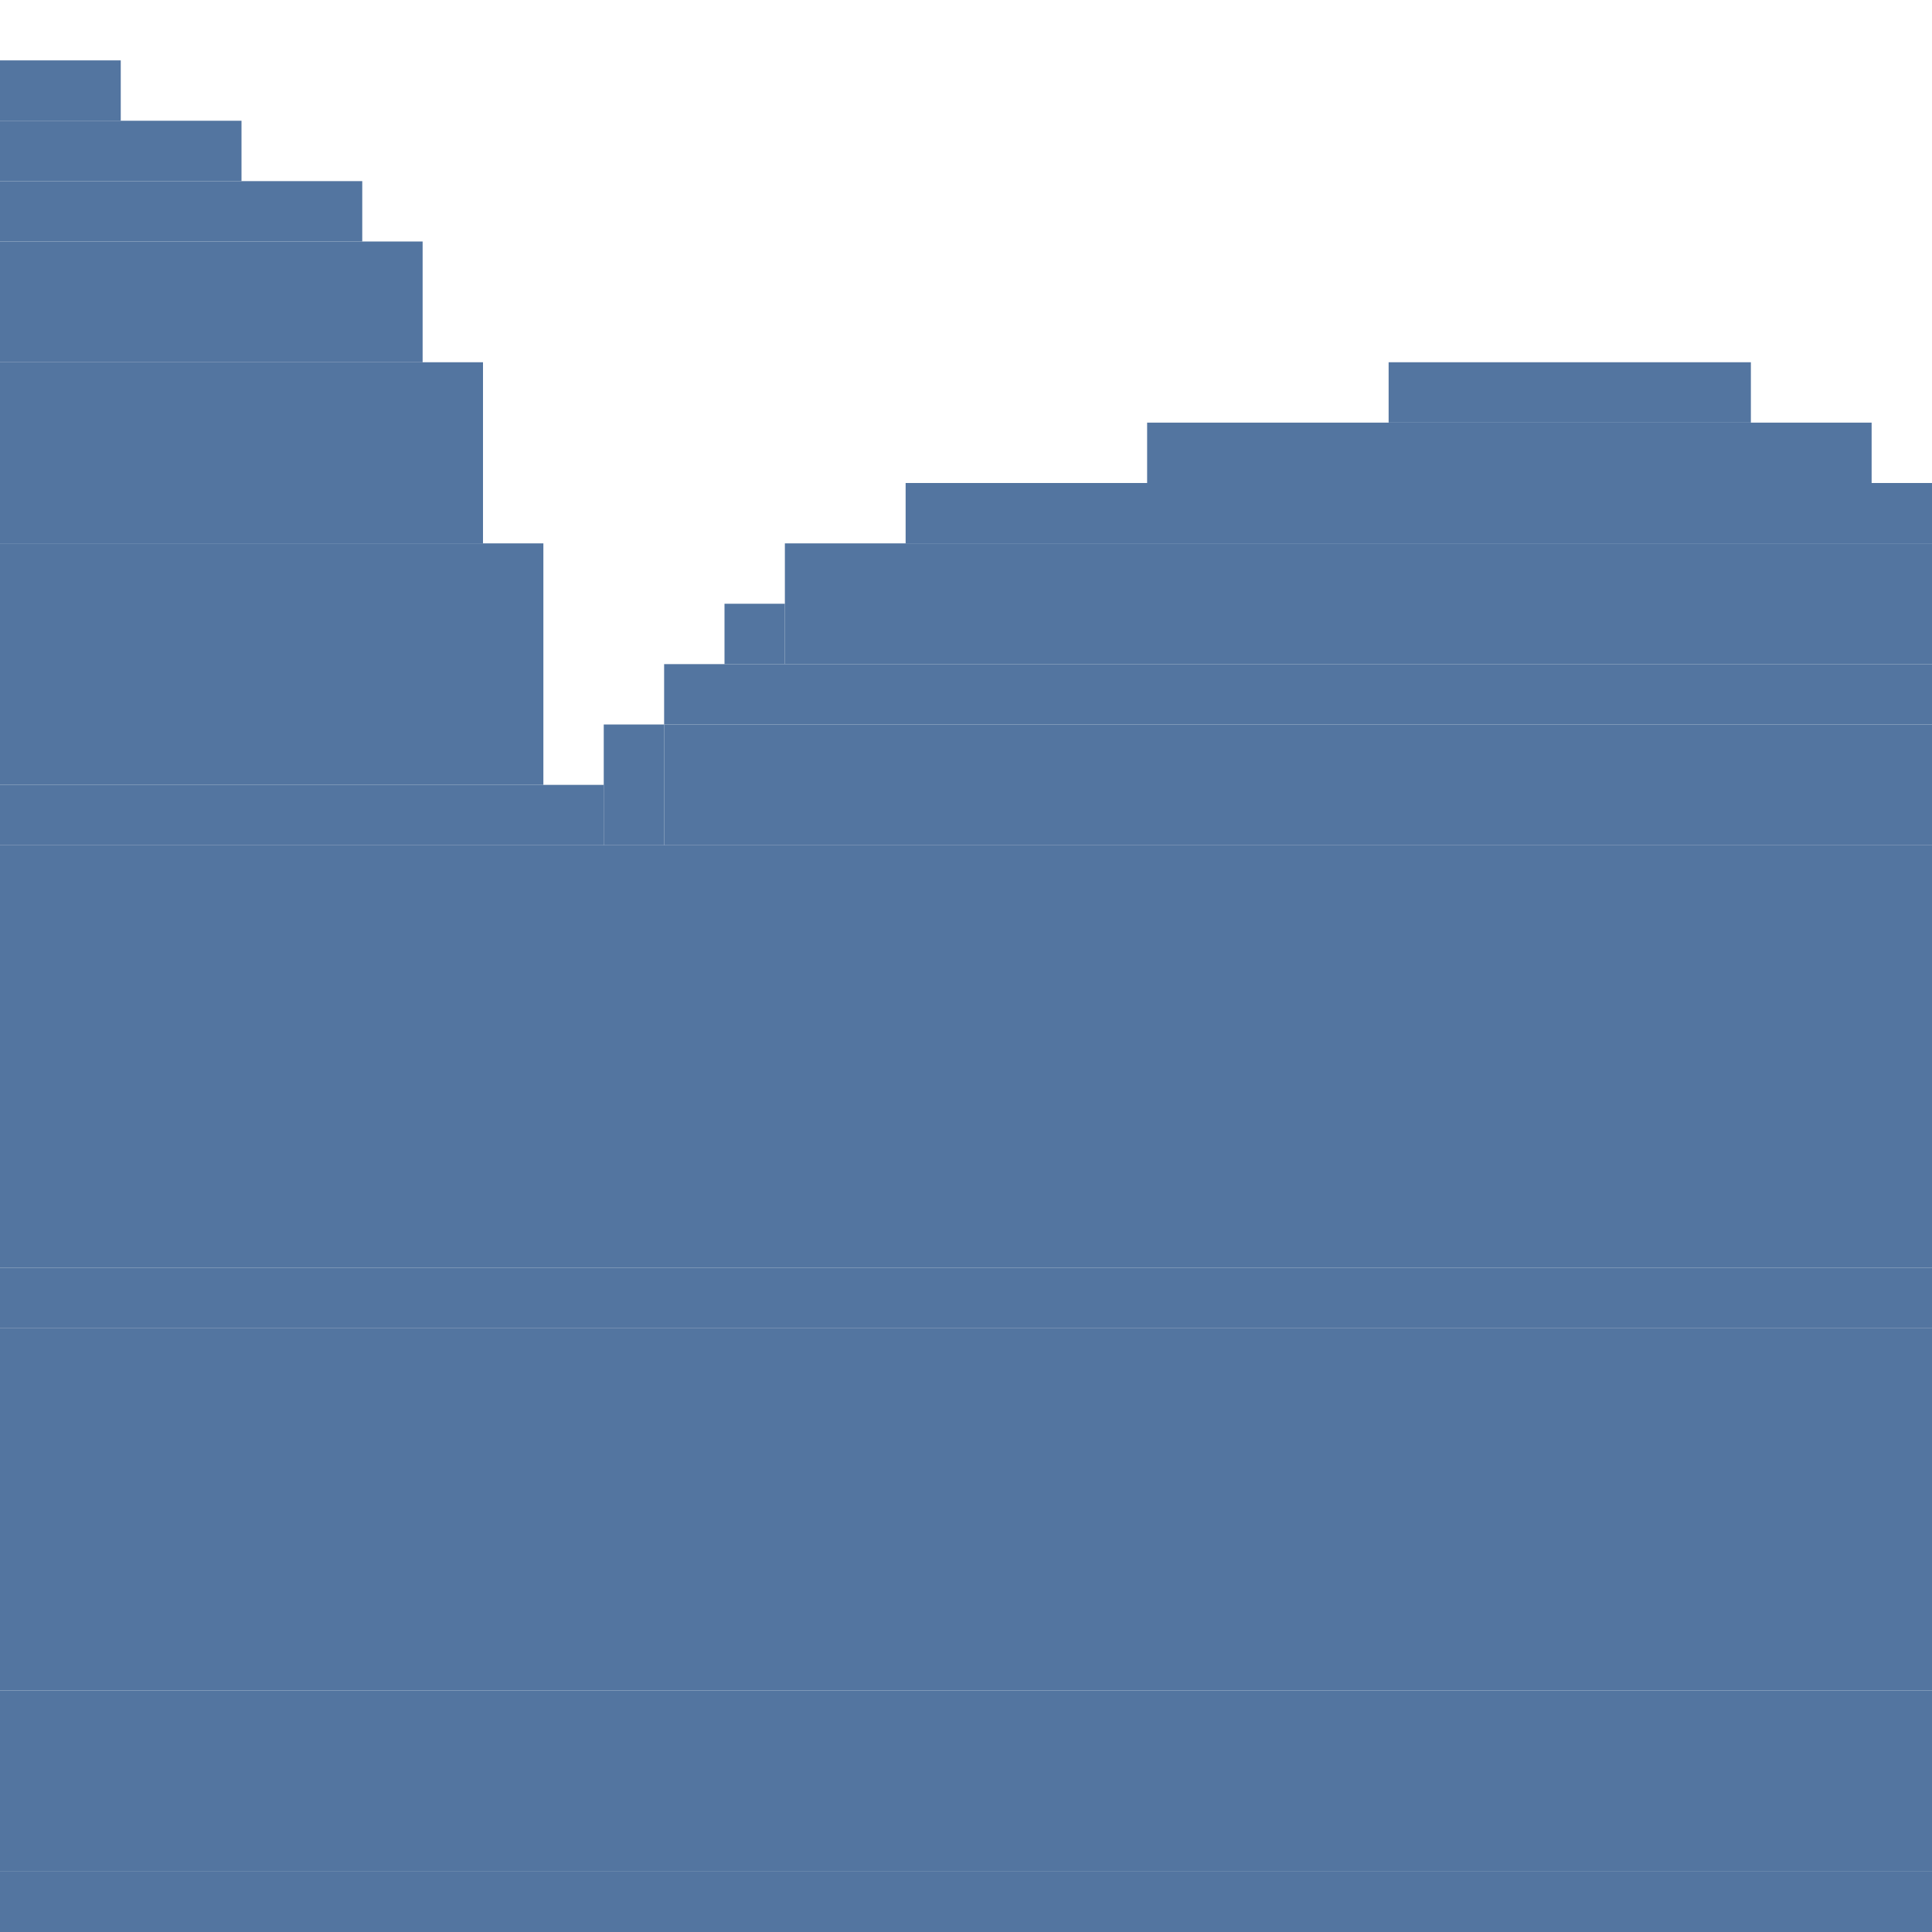 <?xml version="1.0" encoding="UTF-8" standalone="no"?>
<!-- Created with Inkscape (http://www.inkscape.org/) -->

<svg
   width="32"
   height="32"
   viewBox="0 0 32 32"
   version="1.1"
   id="svg1"
   inkscape:version="1.3 (0e150ed6c4, 2023-07-21)"
   sodipodi:docname="nube1.svg"
   xmlns:inkscape="http://www.inkscape.org/namespaces/inkscape"
   xmlns:sodipodi="http://sodipodi.sourceforge.net/DTD/sodipodi-0.dtd"
   xmlns="http://www.w3.org/2000/svg"
   xmlns:svg="http://www.w3.org/2000/svg">
  <sodipodi:namedview
     id="namedview1"
     pagecolor="#ffffff"
     bordercolor="#000000"
     borderopacity="0.25"
     inkscape:showpageshadow="2"
     inkscape:pageopacity="0.0"
     inkscape:pagecheckerboard="0"
     inkscape:deskcolor="#d1d1d1"
     inkscape:document-units="px"
     showgrid="true"
     inkscape:zoom="1.5702743"
     inkscape:cx="175.76547"
     inkscape:cy="121.6348"
     inkscape:window-width="1278"
     inkscape:window-height="1000"
     inkscape:window-x="626"
     inkscape:window-y="0"
     inkscape:window-maximized="0"
     inkscape:current-layer="layer1">
    <inkscape:grid
       id="grid4"
       units="px"
       originx="0"
       originy="0"
       spacingx="1"
       spacingy="1"
       empcolor="#0099e5"
       empopacity="0.302"
       color="#0099e5"
       opacity="0.149"
       empspacing="4"
       dotted="false"
       gridanglex="30"
       gridanglez="30"
       visible="true" />
  </sodipodi:namedview>
  <defs
     id="defs1" />
  <g
     inkscape:label="Capa 1"
     inkscape:groupmode="layer"
     id="layer1">
    <rect
       style="fill:#5375a0;fill-opacity:1;stroke-width:23.598"
       id="rect1"
       width="322"
       height="26"
       x="0"
       y="37" />
    <rect
       style="fill:#5375a0;fill-opacity:1;stroke-width:0.555"
       id="rect3"
       width="2"
       height="1"
       x="0"
       y="1" />
    <rect
       style="fill:#5375a0;fill-opacity:1;stroke-width:0.786"
       id="rect3-6"
       width="4"
       height="1"
       x="0"
       y="2" />
    <rect
       style="fill:#5375a0;fill-opacity:1;stroke-width:0.962"
       id="rect3-6-7"
       width="6"
       height="1"
       x="0"
       y="3" />
    <rect
       style="fill:#5375a0;fill-opacity:1;stroke-width:1.47"
       id="rect3-6-7-3"
       width="7"
       height="2"
       x="0"
       y="4" />
    <rect
       style="fill:#5375a0;fill-opacity:1;stroke-width:1.924"
       id="rect3-6-7-3-6"
       width="8"
       height="3"
       x="0"
       y="6" />
    <rect
       style="fill:#5375a0;fill-opacity:1;stroke-width:2.357"
       id="rect3-6-7-3-6-3"
       width="9"
       height="4"
       x="0"
       y="9" />
    <rect
       style="fill:#5375a0;fill-opacity:1;stroke-width:1.242"
       id="rect3-6-7-3-6-3-6"
       width="10"
       height="1"
       x="0"
       y="13" />
    <rect
       style="fill:#5375a0;fill-opacity:1;stroke-width:0.555"
       id="rect3-6-7-3-6-3-6-3"
       width="1"
       height="2"
       x="10"
       y="12" />
    <rect
       style="fill:#5375a0;fill-opacity:1;stroke-width:0.393"
       id="rect3-6-7-3-6-3-6-3-7"
       width="1"
       height="1"
       x="12"
       y="10" />
    <rect
       style="fill:#5375a0;fill-opacity:1;stroke-width:1.361"
       id="rect3-6-7-3-6-3-6-3-2-4"
       width="12"
       height="1"
       x="19"
       y="7" />
    <rect
       style="fill:#5375a0;fill-opacity:1;stroke-width:1.666"
       id="rect3-6-7-3-6-3-6-3-2-1"
       width="18"
       height="1"
       x="15"
       y="8" />
    <rect
       style="fill:#5375a0;fill-opacity:1;stroke-width:2.545"
       id="rect3-6-7-3-6-3-6-3-2-6"
       width="21"
       height="2"
       x="13"
       y="9" />
    <rect
       style="fill:#5375a0;fill-opacity:1;stroke-width:0.962"
       id="rect3-6-7-3-6-3-6-3-2-5-7"
       width="6"
       height="1"
       x="23"
       y="6" />
    <rect
       style="fill:#5375a0;fill-opacity:1;stroke-width:0.555"
       id="rect3-6-7-3-6-3-6-3-2-6-7"
       width="2"
       height="1"
       x="36"
       y="10" />
    <rect
       style="fill:#5375a0;fill-opacity:1;stroke-width:2.115"
       id="rect3-6-7-3-6-3-6-3-2-6-7-7"
       width="29"
       height="1"
       x="11"
       y="11" />
    <rect
       style="fill:#5375a0;fill-opacity:1;stroke-width:3.042"
       id="rect3-6-7-3-6-3-6-3-2-6-7-5"
       width="30"
       height="2"
       x="11"
       y="12" />
    <rect
       style="fill:#5375a0;fill-opacity:1;stroke-width:3.6"
       id="rect3-6-7-3-6-3-6-3-2-6-7-5-0"
       width="42"
       height="2"
       x="0"
       y="14" />
    <rect
       style="fill:#5375a0;fill-opacity:1;stroke-width:5.759"
       id="rect3-6-7-3-6-3-6-3-2-6-7-5-0-6"
       width="43"
       height="5"
       x="0"
       y="16" />
    <rect
       style="fill:#5375a0;fill-opacity:1;stroke-width:0.786"
       id="rect3-6-7-3-6-3-6-3-2-6-7-55"
       width="4"
       height="1"
       x="51"
       y="18" />
    <rect
       style="fill:#5375a0;fill-opacity:1;stroke-width:1.303"
       id="rect3-6-7-3-6-3-6-3-2-6-7-0"
       width="11"
       height="1"
       x="47"
       y="19" />
    <rect
       style="fill:#5375a0;fill-opacity:1;stroke-width:1.47"
       id="rect3-6-7-3-6-3-6-3-2-6-7-0-3"
       width="14"
       height="1"
       x="45"
       y="20" />
    <rect
       style="fill:#5375a0;fill-opacity:1;stroke-width:3.042"
       id="rect3-6-7-3-6-3-6-3-2-6-7-0-3-0"
       width="60"
       height="1"
       x="0"
       y="21" />
    <rect
       style="fill:#5375a0;fill-opacity:1;stroke-width:4.338"
       id="rect3-6-7-3-6-3-6-3-2-6-7-0-3-1"
       width="61"
       height="2"
       x="0"
       y="22" />
    <rect
       style="fill:#5375a0;fill-opacity:1;stroke-width:6.185"
       id="rect3-6-7-3-6-3-6-3-2-6-7-0-3-1-2"
       width="62"
       height="4"
       x="0"
       y="24" />
    <rect
       style="fill:#5375a0;fill-opacity:1;stroke-width:5.4"
       id="rect3-6-7-3-6-3-6-3-2-6-7-0-3-1-2-0"
       width="63"
       height="3"
       x="0"
       y="28" />
    <rect
       style="fill:#5375a0;fill-opacity:1;stroke-width:1.303"
       id="rect3-6-7-3-6-3-6-3-2-6-7-0-3-0-2-9"
       width="11"
       height="1"
       x="64"
       y="30" />
    <rect
       style="fill:#5375a0;fill-opacity:1;stroke-width:4.842"
       id="rect3-6-7-3-6-3-6-3-2-6-7-0-3-0-2-3"
       width="76"
       height="2"
       x="0"
       y="31" />
    <rect
       style="fill:#5375a0;fill-opacity:1;stroke-width:6.982"
       id="rect3-6-7-3-6-3-6-3-2-6-7-0-3-0-2-1"
       width="79"
       height="4"
       x="2.2737368e-13"
       y="33" />
    <rect
       style="fill:#5375a0;fill-opacity:1;stroke-width:1.178"
       id="rect3-6-7-3-6-3-6-3-2-6-7-0-3-0-9"
       width="9"
       height="1"
       x="65"
       y="29" />
    <rect
       style="fill:#5375a0;fill-opacity:1;stroke-width:8.623"
       id="rect3-6-7-3-6-3-6-3-2-6-7-0-3-0-2-9-4"
       width="241"
       height="2"
       x="81"
       y="35" />
    <rect
       style="fill:#5375a0;fill-opacity:1;stroke-width:6.085"
       id="rect3-6-7-3-6-3-6-3-2-6-7-0-3-0-2-9-6"
       width="240"
       height="1"
       x="82"
       y="34" />
    <rect
       style="fill:#5375a0;fill-opacity:1;stroke-width:6.072"
       id="rect3-6-7-3-6-3-6-3-2-6-7-0-3-0-2-9-2"
       width="239"
       height="1"
       x="83"
       y="33" />
    <rect
       style="fill:#5375a0;fill-opacity:1;stroke-width:6.008"
       id="rect3-6-7-3-6-3-6-3-2-6-7-0-3-0-2-9-64"
       width="234"
       height="1"
       x="88"
       y="32" />
    <rect
       style="fill:#5375a0;fill-opacity:1;stroke-width:5.931"
       id="rect3-6-7-3-6-3-6-3-2-6-7-0-3-0-2-9-9"
       width="228"
       height="1"
       x="94"
       y="31" />
    <rect
       style="fill:#5375a0;fill-opacity:1;stroke-width:15.518"
       id="rect3-6-7-3-6-3-6-3-2-6-7-0-3-0-2-9-69"
       width="223"
       height="7"
       x="99"
       y="24" />
    <rect
       style="fill:#5375a0;fill-opacity:1;stroke-width:10.136"
       id="rect3-6-7-3-6-3-6-3-2-6-7-0-3-0-2-9-0"
       width="222"
       height="3"
       x="100"
       y="21" />
    <rect
       style="fill:#5375a0;fill-opacity:1;stroke-width:5.839"
       id="rect3-6-7-3-6-3-6-3-2-6-7-0-3-0-2-9-29"
       width="221"
       height="1"
       x="101"
       y="20" />
    <rect
       style="fill:#5375a0;fill-opacity:1;stroke-width:1.361"
       id="rect3-6-7-3-6-3-6-3-2-6-7-0-3-0-2-9-29-562"
       width="12"
       height="1"
       x="115"
       y="11" />
    <rect
       style="fill:#5375a0;fill-opacity:1;stroke-width:0.555"
       id="rect3-6-7-3-6-3-6-3-2-6-7-0-3-0-2-9-29-7"
       width="2"
       height="1"
       x="108"
       y="17" />
    <rect
       style="fill:#5375a0;fill-opacity:1;stroke-width:5.414"
       id="rect3-6-7-3-6-3-6-3-2-6-7-0-3-0-2-9-7"
       width="190"
       height="1"
       x="102"
       y="19" />
    <rect
       style="fill:#5375a0;fill-opacity:1;stroke-width:0.962"
       id="rect3-6-7-3-6-3-6-3-2-6-7-0-3-0-2-9-5"
       width="6"
       height="1"
       x="104"
       y="18" />
    <rect
       style="fill:#5375a0;fill-opacity:1;stroke-width:1.924"
       id="rect3-6-7-3-6-3-6-3-2-6-7-0-3-0-2-9-29-3"
       width="24"
       height="1"
       x="111"
       y="14" />
    <rect
       style="fill:#5375a0;fill-opacity:1;stroke-width:2.222"
       id="rect3-6-7-3-6-3-6-3-2-6-7-0-3-0-2-9-29-3-4"
       width="16"
       height="2"
       x="113"
       y="12" />
    <rect
       style="fill:#5375a0;fill-opacity:1;stroke-width:0.555"
       id="rect3-6-7-3-6-3-6-3-2-6-7-0-3-0-2-9-29-20"
       width="2"
       height="1"
       x="129"
       y="13" />
    <rect
       style="fill:#5375a0;fill-opacity:1;stroke-width:2.003"
       id="rect3-6-7-3-6-3-6-3-2-6-7-0-3-0-2-9-29-47"
       width="26"
       height="1"
       x="110"
       y="15" />
    <rect
       style="fill:#5375a0;fill-opacity:1;stroke-width:3.535"
       id="rect3-6-7-3-6-3-6-3-2-6-7-0-3-0-2-9-29-71"
       width="27"
       height="3"
       x="110"
       y="16" />
    <rect
       style="fill:#5375a0;fill-opacity:1;stroke-width:4.874"
       id="rect3-6-7-3-6-3-6-3-2-6-7-0-3-0-2-9-29-72"
       width="154"
       height="1"
       x="138"
       y="18" />
    <rect
       style="fill:#5375a0;fill-opacity:1;stroke-width:1.47"
       id="rect3-6-7-3-6-3-6-3-2-6-7-0-3-0-2-9-29-48"
       width="14"
       height="1"
       x="140"
       y="17" />
    <rect
       style="fill:#5375a0;fill-opacity:1;stroke-width:1.242"
       id="rect3-6-7-3-6-3-6-3-2-6-7-0-3-0-2-9-29-6"
       width="10"
       height="1"
       x="141"
       y="16" />
    <rect
       style="fill:#5375a0;fill-opacity:1;stroke-width:0.786"
       id="rect3-6-7-3-6-3-6-3-2-6-7-0-3-0-2-9-29-95"
       width="4"
       height="1"
       x="144"
       y="15" />
    <rect
       style="fill:#5375a0;fill-opacity:1;stroke-width:4.713"
       id="rect3-6-7-3-6-3-6-3-2-6-7-0-3-0-2-9-29-03"
       width="72"
       height="2"
       x="155"
       y="16" />
    <rect
       style="fill:#5375a0;fill-opacity:1;stroke-width:3.309"
       id="rect3-6-7-3-6-3-6-3-2-6-7-0-3-0-2-9-29-66"
       width="71"
       height="1"
       x="156"
       y="15" />
    <rect
       style="fill:#5375a0;fill-opacity:1;stroke-width:3.263"
       id="rect3-6-7-3-6-3-6-3-2-6-7-0-3-0-2-9-29-5"
       width="69"
       height="1"
       x="157"
       y="14" />
    <rect
       style="fill:#5375a0;fill-opacity:1;stroke-width:3.239"
       id="rect3-6-7-3-6-3-6-3-2-6-7-0-3-0-2-9-29-400"
       width="68"
       height="1"
       x="158"
       y="13" />
    <rect
       style="fill:#5375a0;fill-opacity:1;stroke-width:3.117"
       id="rect3-6-7-3-6-3-6-3-2-6-7-0-3-0-2-9-29-93"
       width="63"
       height="1"
       x="162"
       y="12" />
    <rect
       style="fill:#5375a0;fill-opacity:1;stroke-width:2.29"
       id="rect3-6-7-3-6-3-6-3-2-6-7-0-3-0-2-9-29-64"
       width="34"
       height="1"
       x="182"
       y="11" />
    <rect
       style="fill:#5375a0;fill-opacity:1;stroke-width:3.191"
       id="rect3-6-7-3-6-3-6-3-2-6-7-0-3-0-2-9-29-958"
       width="33"
       height="2"
       x="183"
       y="9" />
    <rect
       style="fill:#5375a0;fill-opacity:1;stroke-width:2.222"
       id="rect3-6-7-3-6-3-6-3-2-6-7-0-3-0-2-9-29-472"
       width="32"
       height="1"
       x="184"
       y="8" />
    <rect
       style="fill:#5375a0;fill-opacity:1;stroke-width:2.115"
       id="rect3-6-7-3-6-3-6-3-2-6-7-0-3-0-2-9-29-67"
       width="29"
       height="1"
       x="186"
       y="7" />
    <rect
       style="fill:#5375a0;fill-opacity:1;stroke-width:1.924"
       id="rect3-6-7-3-6-3-6-3-2-6-7-0-3-0-2-9-29-58"
       width="24"
       height="1"
       x="191"
       y="6" />
    <rect
       style="fill:#5375a0;fill-opacity:1;stroke-width:2.605"
       id="rect3-6-7-3-6-3-6-3-2-6-7-0-3-0-2-9-29-51"
       width="22"
       height="2"
       x="192"
       y="4" />
    <rect
       style="fill:#5375a0;fill-opacity:1;stroke-width:0.878"
       id="rect3-6-7-3-6-3-6-3-2-6-7-0-3-0-2-9-29-28"
       width="5"
       height="1"
       x="194"
       y="1" />
    <rect
       style="fill:#5375a0;fill-opacity:1;stroke-width:1.111"
       id="rect3-6-7-3-6-3-6-3-2-6-7-0-3-0-2-9-29-06"
       width="8"
       height="1"
       x="193"
       y="2" />
    <rect
       style="fill:#5375a0;fill-opacity:1;stroke-width:0.555"
       id="rect3-6-7-3-6-3-6-3-2-6-7-0-3-0-2-9-29-10"
       width="2"
       height="1"
       x="209"
       y="1" />
    <rect
       style="fill:#5375a0;fill-opacity:1;stroke-width:0.962"
       id="rect3-6-7-3-6-3-6-3-2-6-7-0-3-0-2-9-29-23"
       width="6"
       height="1"
       x="206"
       y="2" />
    <rect
       style="fill:#5375a0;fill-opacity:1;stroke-width:1.756"
       id="rect3-6-7-3-6-3-6-3-2-6-7-0-3-0-2-9-29-405"
       width="20"
       height="1"
       x="193"
       y="3" />
    <rect
       style="fill:#5375a0;fill-opacity:1;stroke-width:0.878"
       id="rect3-6-7-3-6-3-6-3-2-6-7-0-3-0-2-9-29-31"
       width="5"
       height="1"
       x="219"
       y="11" />
    <rect
       style="fill:#5375a0;fill-opacity:1;stroke-width:2.777"
       id="rect3-6-7-3-6-3-6-3-2-6-7-0-3-0-2-9-29-13"
       width="50"
       height="1"
       x="228"
       y="17" />
    <rect
       style="fill:#5375a0;fill-opacity:1;stroke-width:2.693"
       id="rect3-6-7-3-6-3-6-3-2-6-7-0-3-0-2-9-29-83"
       width="47"
       height="1"
       x="230"
       y="16" />
    <rect
       style="fill:#5375a0;fill-opacity:1;stroke-width:3.239"
       id="rect3-6-7-3-6-3-6-3-2-6-7-0-3-0-2-9-29-01"
       width="34"
       height="2"
       x="233"
       y="10" />
    <rect
       style="fill:#5375a0;fill-opacity:1;stroke-width:2.222"
       id="rect3-6-7-3-6-3-6-3-2-6-7-0-3-0-2-9-29-60"
       width="32"
       height="1"
       x="234"
       y="9" />
    <rect
       style="fill:#5375a0;fill-opacity:1;stroke-width:2.151"
       id="rect3-6-7-3-6-3-6-3-2-6-7-0-3-0-2-9-29-474"
       width="30"
       height="1"
       x="235"
       y="8" />
    <rect
       style="fill:#5375a0;fill-opacity:1;stroke-width:2.078"
       id="rect3-6-7-3-6-3-6-3-2-6-7-0-3-0-2-9-29-73"
       width="28"
       height="1"
       x="236"
       y="7" />
    <rect
       style="fill:#5375a0;fill-opacity:1;stroke-width:2.003"
       id="rect3-6-7-3-6-3-6-3-2-6-7-0-3-0-2-9-29-26"
       width="26"
       height="1"
       x="237"
       y="6" />
    <rect
       style="fill:#5375a0;fill-opacity:1;stroke-width:1.884"
       id="rect3-6-7-3-6-3-6-3-2-6-7-0-3-0-2-9-29-07"
       width="23"
       height="1"
       x="239"
       y="5" />
    <rect
       style="fill:#5375a0;fill-opacity:1;stroke-width:1.8"
       id="rect3-6-7-3-6-3-6-3-2-6-7-0-3-0-2-9-29-98"
       width="21"
       height="1"
       x="240"
       y="4" />
    <rect
       style="fill:#5375a0;fill-opacity:1;stroke-width:1.666"
       id="rect3-6-7-3-6-3-6-3-2-6-7-0-3-0-2-9-29-37"
       width="18"
       height="1"
       x="242"
       y="3" />
    <rect
       style="fill:#5375a0;fill-opacity:1;stroke-width:1.361"
       id="rect3-6-7-3-6-3-6-3-2-6-7-0-3-0-2-9-29-46"
       width="12"
       height="1"
       x="245"
       y="2" />
    <rect
       style="fill:#5375a0;fill-opacity:1;stroke-width:2.389"
       id="rect3-6-7-3-6-3-6-3-2-6-7-0-3-0-2-9-29-932"
       width="37"
       height="1"
       x="232"
       y="12" />
    <rect
       style="fill:#5375a0;fill-opacity:1;stroke-width:2.545"
       id="rect3-6-7-3-6-3-6-3-2-6-7-0-3-0-2-9-29-130"
       width="42"
       height="1"
       x="232"
       y="13" />
    <rect
       style="fill:#5375a0;fill-opacity:1;stroke-width:2.635"
       id="rect3-6-7-3-6-3-6-3-2-6-7-0-3-0-2-9-29-074"
       width="45"
       height="1"
       x="231"
       y="14" />
    <rect
       style="fill:#5375a0;fill-opacity:1;stroke-width:2.664"
       id="rect3-6-7-3-6-3-6-3-2-6-7-0-3-0-2-9-29-76"
       width="46"
       height="1"
       x="231"
       y="15" />
    <rect
       style="fill:#5375a0;fill-opacity:1;stroke-width:1.416"
       id="rect3-6-7-3-6-3-6-3-2-6-7-0-3-0-2-9-29-379"
       width="13"
       height="1"
       x="279"
       y="17" />
    <rect
       style="fill:#5375a0;fill-opacity:1;stroke-width:1.303"
       id="rect3-6-7-3-6-3-6-3-2-6-7-0-3-0-2-9-29-33"
       width="11"
       height="1"
       x="280"
       y="16" />
    <rect
       style="fill:#5375a0;fill-opacity:1;stroke-width:1.039"
       id="rect3-6-7-3-6-3-6-3-2-6-7-0-3-0-2-9-29-09"
       width="7"
       height="1"
       x="282"
       y="15" />
    <rect
       style="fill:#5375a0;fill-opacity:1;stroke-width:2.078"
       id="rect3-6-7-3-6-3-6-3-2-6-7-0-3-0-2-9-29-53"
       width="28"
       height="1"
       x="294"
       y="19" />
    <rect
       style="fill:#5375a0;fill-opacity:1;stroke-width:2.886"
       id="rect3-6-7-3-6-3-6-3-2-6-7-0-3-0-2-9-29-74"
       width="27"
       height="2"
       x="295"
       y="17" />
    <rect
       style="fill:#5375a0;fill-opacity:1;stroke-width:2.832"
       id="rect3-6-7-3-6-3-6-3-2-6-7-0-3-0-2-9-29-443"
       width="26"
       height="2"
       x="296"
       y="15" />
    <rect
       style="fill:#5375a0;fill-opacity:1;stroke-width:1.039"
       id="rect3-6-7-3-6-3-6-3-2-6-7-0-3-0-2-9-29-90"
       width="7"
       height="1"
       x="298"
       y="14" />
    <rect
       style="fill:#5375a0;fill-opacity:1;stroke-width:4.157"
       id="rect3-6-7-3-6-3-6-3-2-6-7-0-3-0-2-9-29-234"
       width="16"
       height="7"
       x="306"
       y="8" />
    <rect
       style="fill:#5375a0;fill-opacity:1;stroke-width:2.635"
       id="rect3-6-7-3-6-3-6-3-2-6-7-0-3-0-2-9-29-232"
       width="15"
       height="3"
       x="307"
       y="5" />
    <rect
       style="fill:#5375a0;fill-opacity:1;stroke-width:1.47"
       id="rect3-6-7-3-6-3-6-3-2-6-7-0-3-0-2-9-29-489"
       width="14"
       height="1"
       x="308"
       y="4" />
    <rect
       style="fill:#5375a0;fill-opacity:1;stroke-width:1.416"
       id="rect3-6-7-3-6-3-6-3-2-6-7-0-3-0-2-9-29-904"
       width="13"
       height="1"
       x="309"
       y="3" />
    <rect
       style="fill:#5375a0;fill-opacity:1;stroke-width:1.111"
       id="rect3-6-7-3-6-3-6-3-2-6-7-0-3-0-2-9-29-015"
       width="8"
       height="1"
       x="311"
       y="2" />
    <rect
       style="fill:#5375a0;fill-opacity:1;stroke-width:0.962"
       id="rect3-6-7-3-6-3-6-3-2-6-7-0-3-0-2-9-29-63"
       width="6"
       height="1"
       x="119"
       y="10" />
  </g>
</svg>
